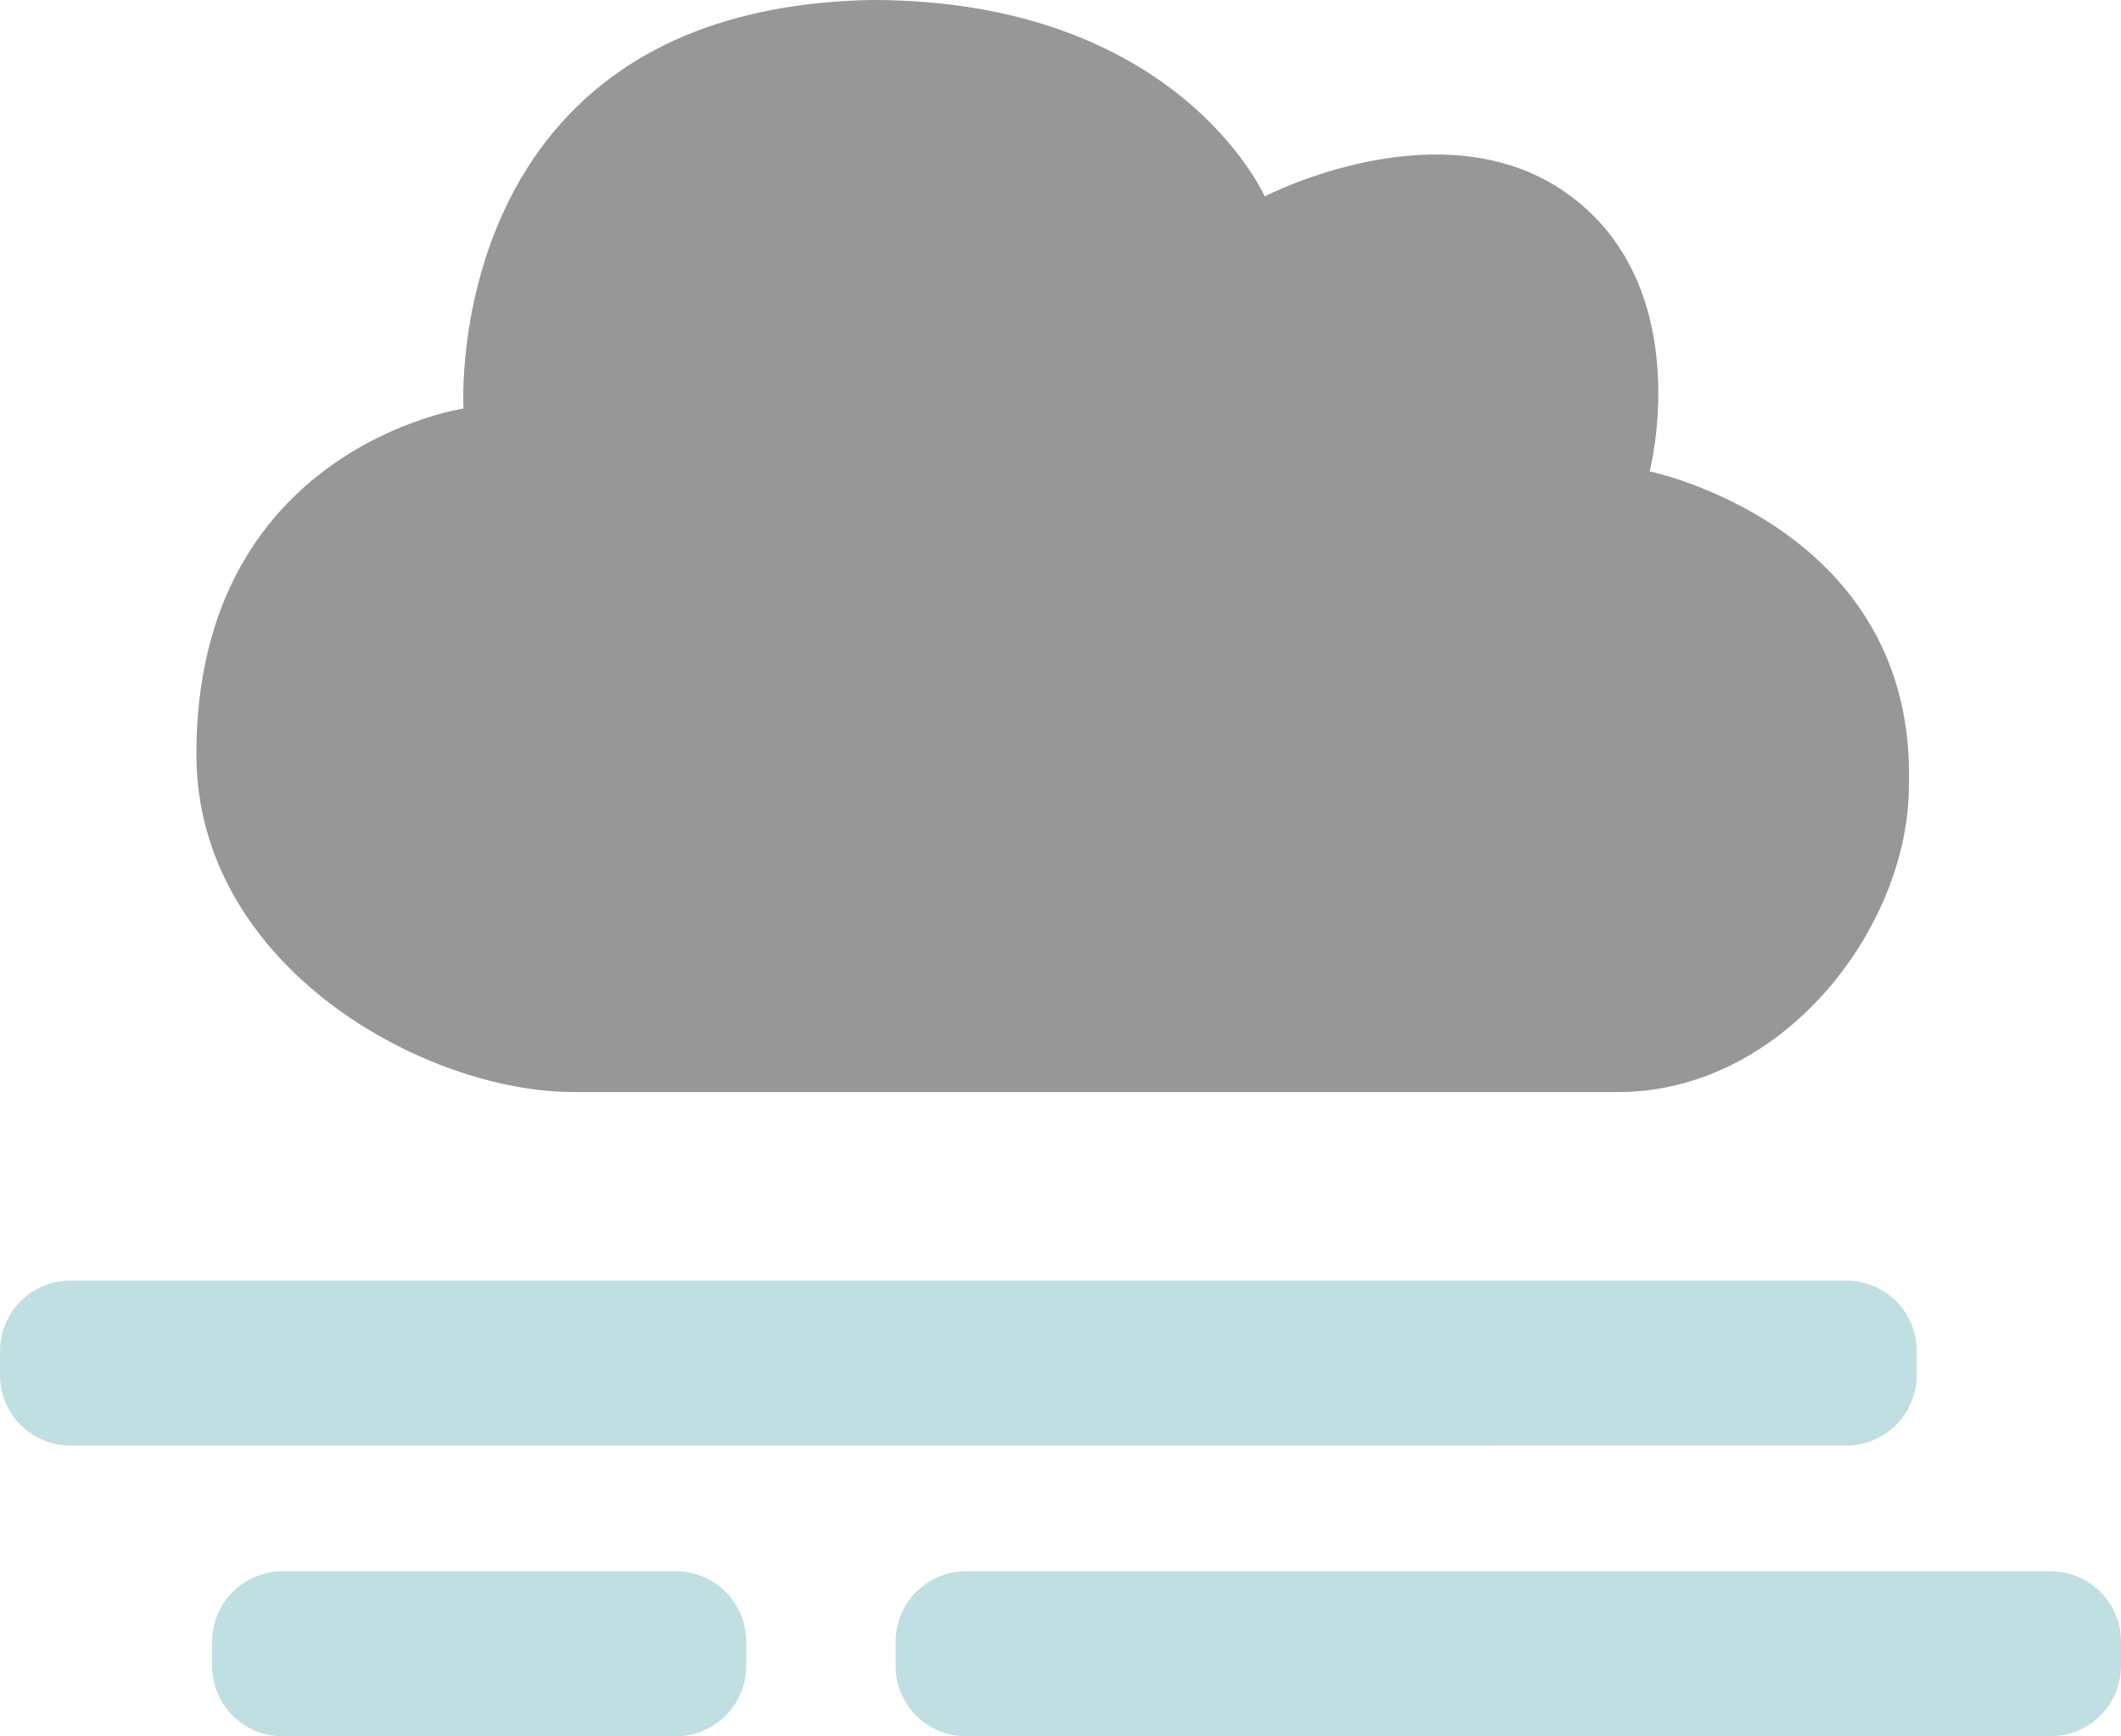 <?xml version="1.0" encoding="utf-8"?>
<!-- Generator: Adobe Illustrator 25.0.0, SVG Export Plug-In . SVG Version: 6.00 Build 0)  -->
<svg version="1.1" id="Layer_1" xmlns="http://www.w3.org/2000/svg" xmlns:xlink="http://www.w3.org/1999/xlink" x="0px" y="0px"
	 viewBox="0 0 27 22.1" style="enable-background:new 0 0 27 22.1;" xml:space="preserve">
<style type="text/css">
	.st0{fill:#979797;}
	.st1{opacity:0.8;fill:#AFD7DB;}
</style>
<path class="st0" d="M7.3,13.9c1.9,0,11.2,0,13.3,0s3.7-2.1,3.7-3.9c0.1-3.3-3.3-4-3.3-4s0.6-2.3-1-3.5c-1.6-1.2-3.9,0-3.9,0
	S15,0,11.1,0C5.6,0.1,5.9,5.2,5.9,5.2S2.5,5.7,2.5,9.6C2.5,12.3,5.4,13.9,7.3,13.9z"/>
<path class="st1" d="M0.9,16.3h22.6c0.5,0,0.9,0.4,0.9,0.9v0.3c0,0.5-0.4,0.9-0.9,0.9H0.9c-0.5,0-0.9-0.4-0.9-0.9v-0.3
	C0,16.7,0.4,16.3,0.9,16.3z"/>
<path class="st1" d="M3.6,20h5c0.5,0,0.9,0.4,0.9,0.9v0.3c0,0.5-0.4,0.9-0.9,0.9h-5c-0.5,0-0.9-0.4-0.9-0.9v-0.3
	C2.7,20.4,3.1,20,3.6,20z"/>
<path class="st1" d="M12.3,20h13.8c0.5,0,0.9,0.4,0.9,0.9v0.3c0,0.5-0.4,0.9-0.9,0.9H12.3c-0.5,0-0.9-0.4-0.9-0.9v-0.3
	C11.4,20.4,11.8,20,12.3,20z"/>
</svg>
